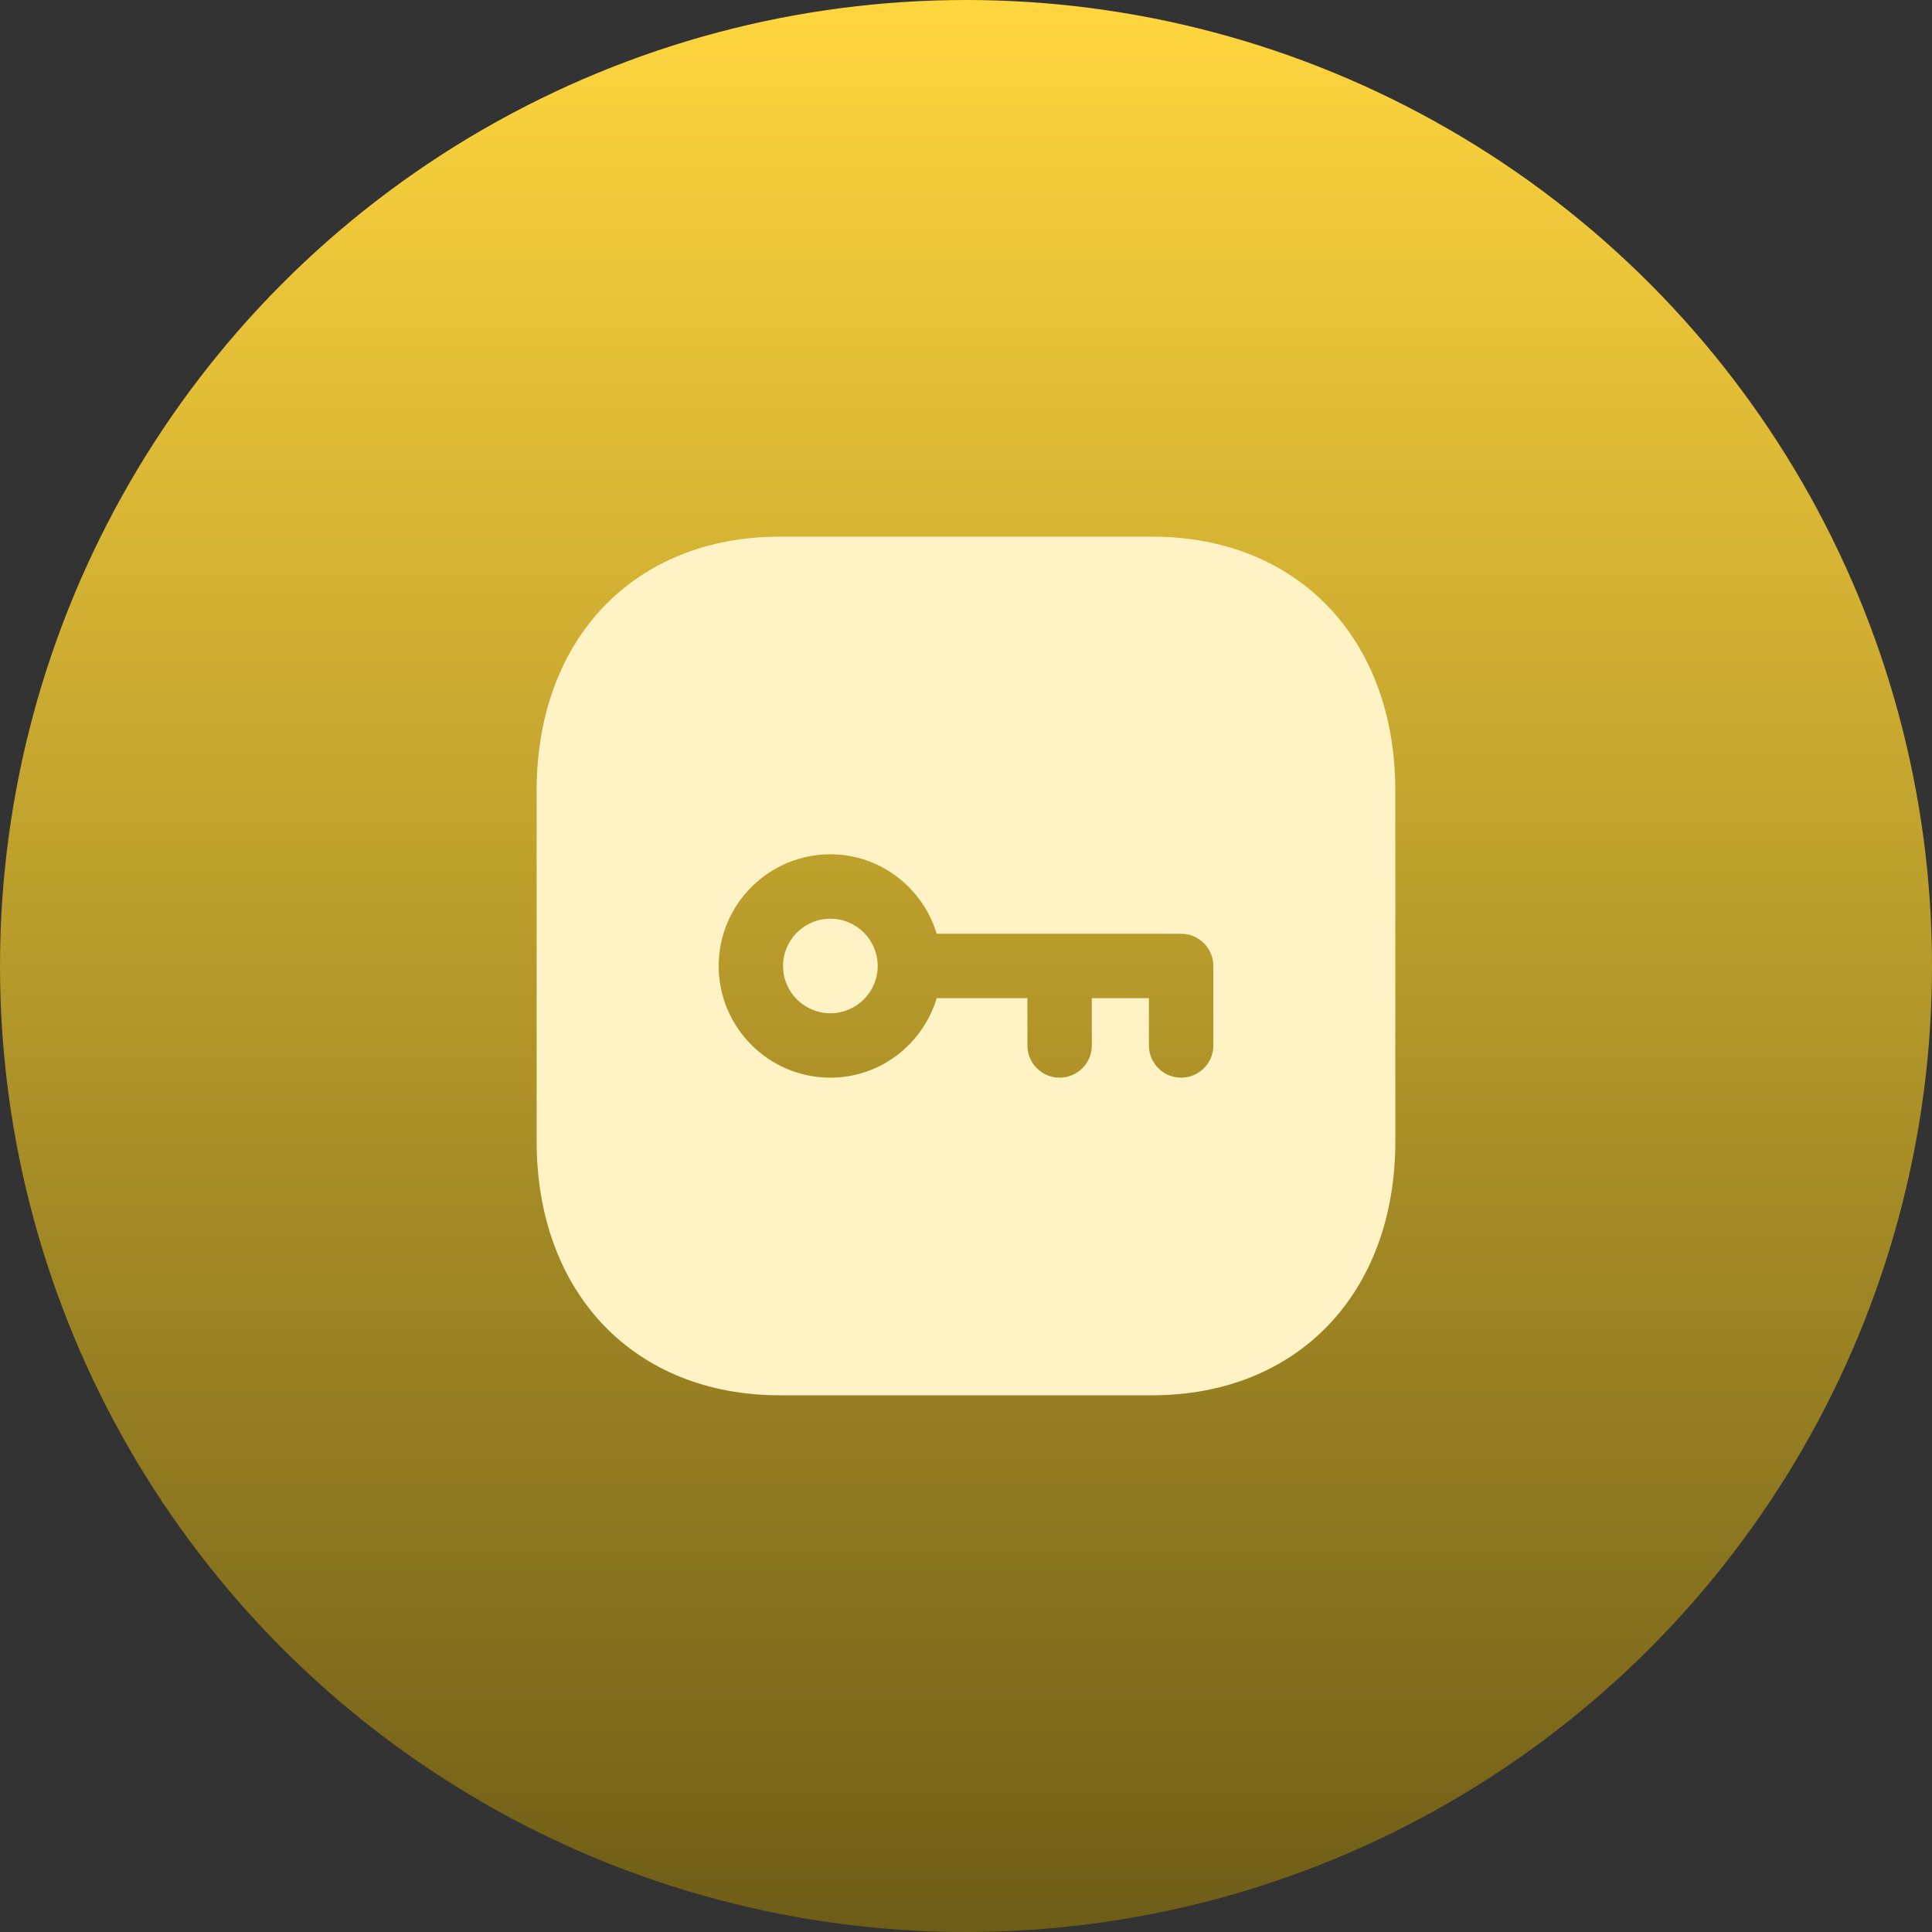 <svg width="60" height="60" viewBox="0 0 60 60" fill="none" xmlns="http://www.w3.org/2000/svg">
<rect x="0" y="0" width="60" height="60" fill="#333333" stroke="none"/>
<circle cx="30" cy="30" r="30" fill="url(#paint0_linear_578_482)"/>
<path d="M35.779 16.666C40.297 16.666 43.333 19.836 43.333 24.555V35.444C43.333 40.163 40.297 43.332 35.778 43.332H24.221C19.702 43.332 16.666 40.163 16.666 35.444V24.555C16.666 19.836 19.702 16.666 24.221 16.666H35.779ZM25.787 26.531C23.875 26.531 22.319 28.087 22.319 29.999C22.319 31.912 23.875 33.468 25.787 33.468C27.35 33.468 28.659 32.423 29.091 30.999H31.907V32.468C31.907 33.02 32.355 33.468 32.907 33.468C33.459 33.468 33.907 33.02 33.907 32.468V30.999H35.681V32.468C35.681 33.02 36.129 33.468 36.681 33.468C37.233 33.468 37.681 33.02 37.681 32.468V29.999C37.681 29.447 37.233 28.999 36.681 28.999H29.091C28.659 27.576 27.35 26.531 25.787 26.531ZM25.788 28.531C26.597 28.531 27.257 29.189 27.257 30C27.257 30.809 26.597 31.468 25.788 31.468C24.978 31.468 24.318 30.809 24.318 30C24.318 29.189 24.978 28.531 25.788 28.531Z" fill="#FFF3C5"/>
<defs>
<linearGradient id="paint0_linear_578_482" x1="30" y1="0" x2="30" y2="60" gradientUnits="userSpaceOnUse">
<stop stop-color="#FFC800"/>
<stop offset="0" stop-color="#FFD63E"/>
<stop offset="1" stop-color="#6E5D17"/>
</linearGradient>
</defs>
</svg>
